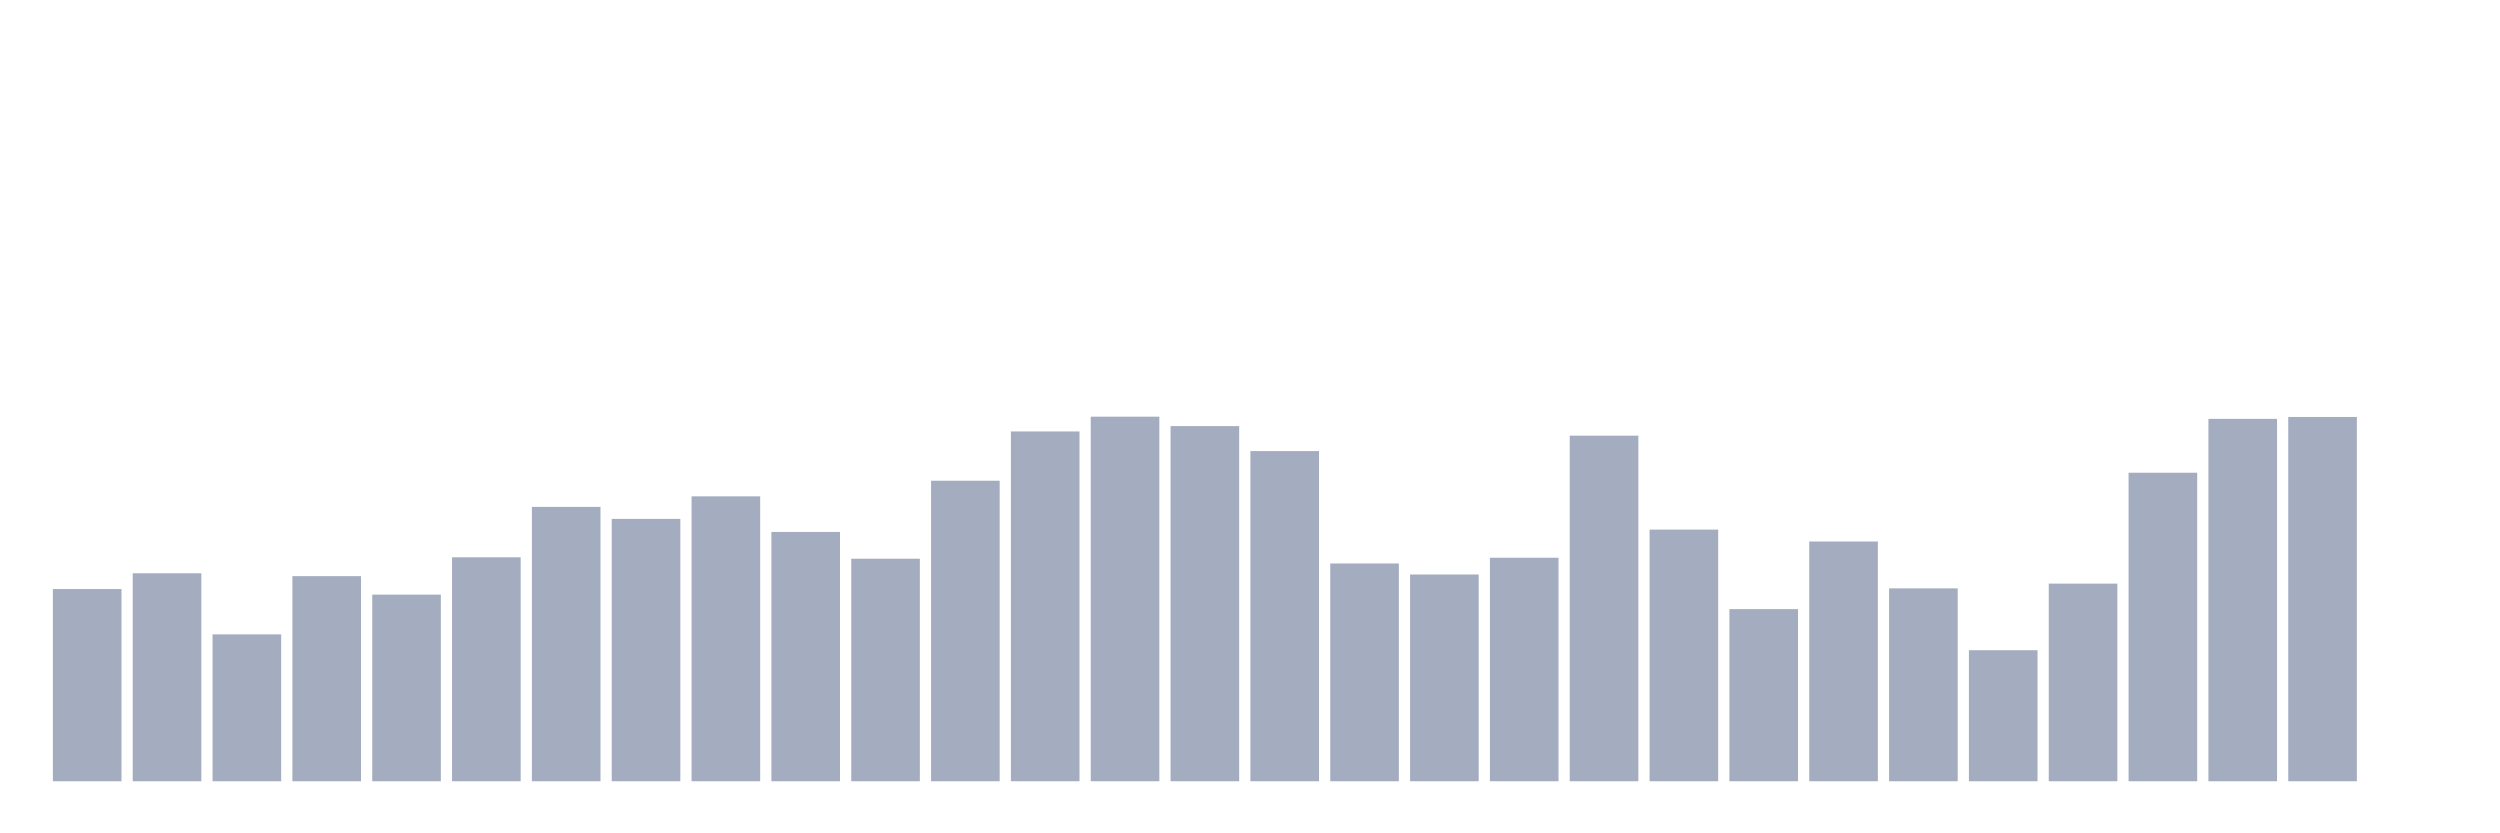 <svg xmlns="http://www.w3.org/2000/svg" viewBox="0 0 480 160"><g transform="translate(10,10)"><rect class="bar" x="0.153" width="13.175" y="103.095" height="36.905" fill="rgb(164,173,192)"></rect><rect class="bar" x="15.482" width="13.175" y="100.068" height="39.932" fill="rgb(164,173,192)"></rect><rect class="bar" x="30.81" width="13.175" y="111.8" height="28.2" fill="rgb(164,173,192)"></rect><rect class="bar" x="46.138" width="13.175" y="100.619" height="39.381" fill="rgb(164,173,192)"></rect><rect class="bar" x="61.466" width="13.175" y="104.167" height="35.833" fill="rgb(164,173,192)"></rect><rect class="bar" x="76.794" width="13.175" y="96.998" height="43.002" fill="rgb(164,173,192)"></rect><rect class="bar" x="92.123" width="13.175" y="87.323" height="52.677" fill="rgb(164,173,192)"></rect><rect class="bar" x="107.451" width="13.175" y="89.625" height="50.375" fill="rgb(164,173,192)"></rect><rect class="bar" x="122.779" width="13.175" y="85.295" height="54.705" fill="rgb(164,173,192)"></rect><rect class="bar" x="138.107" width="13.175" y="92.131" height="47.869" fill="rgb(164,173,192)"></rect><rect class="bar" x="153.436" width="13.175" y="97.273" height="42.727" fill="rgb(164,173,192)"></rect><rect class="bar" x="168.764" width="13.175" y="82.297" height="57.703" fill="rgb(164,173,192)"></rect><rect class="bar" x="184.092" width="13.175" y="72.839" height="67.161" fill="rgb(164,173,192)"></rect><rect class="bar" x="199.42" width="13.175" y="70" height="70" fill="rgb(164,173,192)"></rect><rect class="bar" x="214.748" width="13.175" y="71.81" height="68.19" fill="rgb(164,173,192)"></rect><rect class="bar" x="230.077" width="13.175" y="76.605" height="63.395" fill="rgb(164,173,192)"></rect><rect class="bar" x="245.405" width="13.175" y="98.185" height="41.815" fill="rgb(164,173,192)"></rect><rect class="bar" x="260.733" width="13.175" y="100.3" height="39.7" fill="rgb(164,173,192)"></rect><rect class="bar" x="276.061" width="13.175" y="97.085" height="42.915" fill="rgb(164,173,192)"></rect><rect class="bar" x="291.39" width="13.175" y="73.65" height="66.35" fill="rgb(164,173,192)"></rect><rect class="bar" x="306.718" width="13.175" y="91.682" height="48.318" fill="rgb(164,173,192)"></rect><rect class="bar" x="322.046" width="13.175" y="106.948" height="33.052" fill="rgb(164,173,192)"></rect><rect class="bar" x="337.374" width="13.175" y="93.971" height="46.029" fill="rgb(164,173,192)"></rect><rect class="bar" x="352.702" width="13.175" y="102.965" height="37.035" fill="rgb(164,173,192)"></rect><rect class="bar" x="368.031" width="13.175" y="114.842" height="25.158" fill="rgb(164,173,192)"></rect><rect class="bar" x="383.359" width="13.175" y="102.053" height="37.947" fill="rgb(164,173,192)"></rect><rect class="bar" x="398.687" width="13.175" y="80.761" height="59.239" fill="rgb(164,173,192)"></rect><rect class="bar" x="414.015" width="13.175" y="70.42" height="69.58" fill="rgb(164,173,192)"></rect><rect class="bar" x="429.344" width="13.175" y="70.058" height="69.942" fill="rgb(164,173,192)"></rect><rect class="bar" x="444.672" width="13.175" y="140" height="0" fill="rgb(164,173,192)"></rect></g></svg>